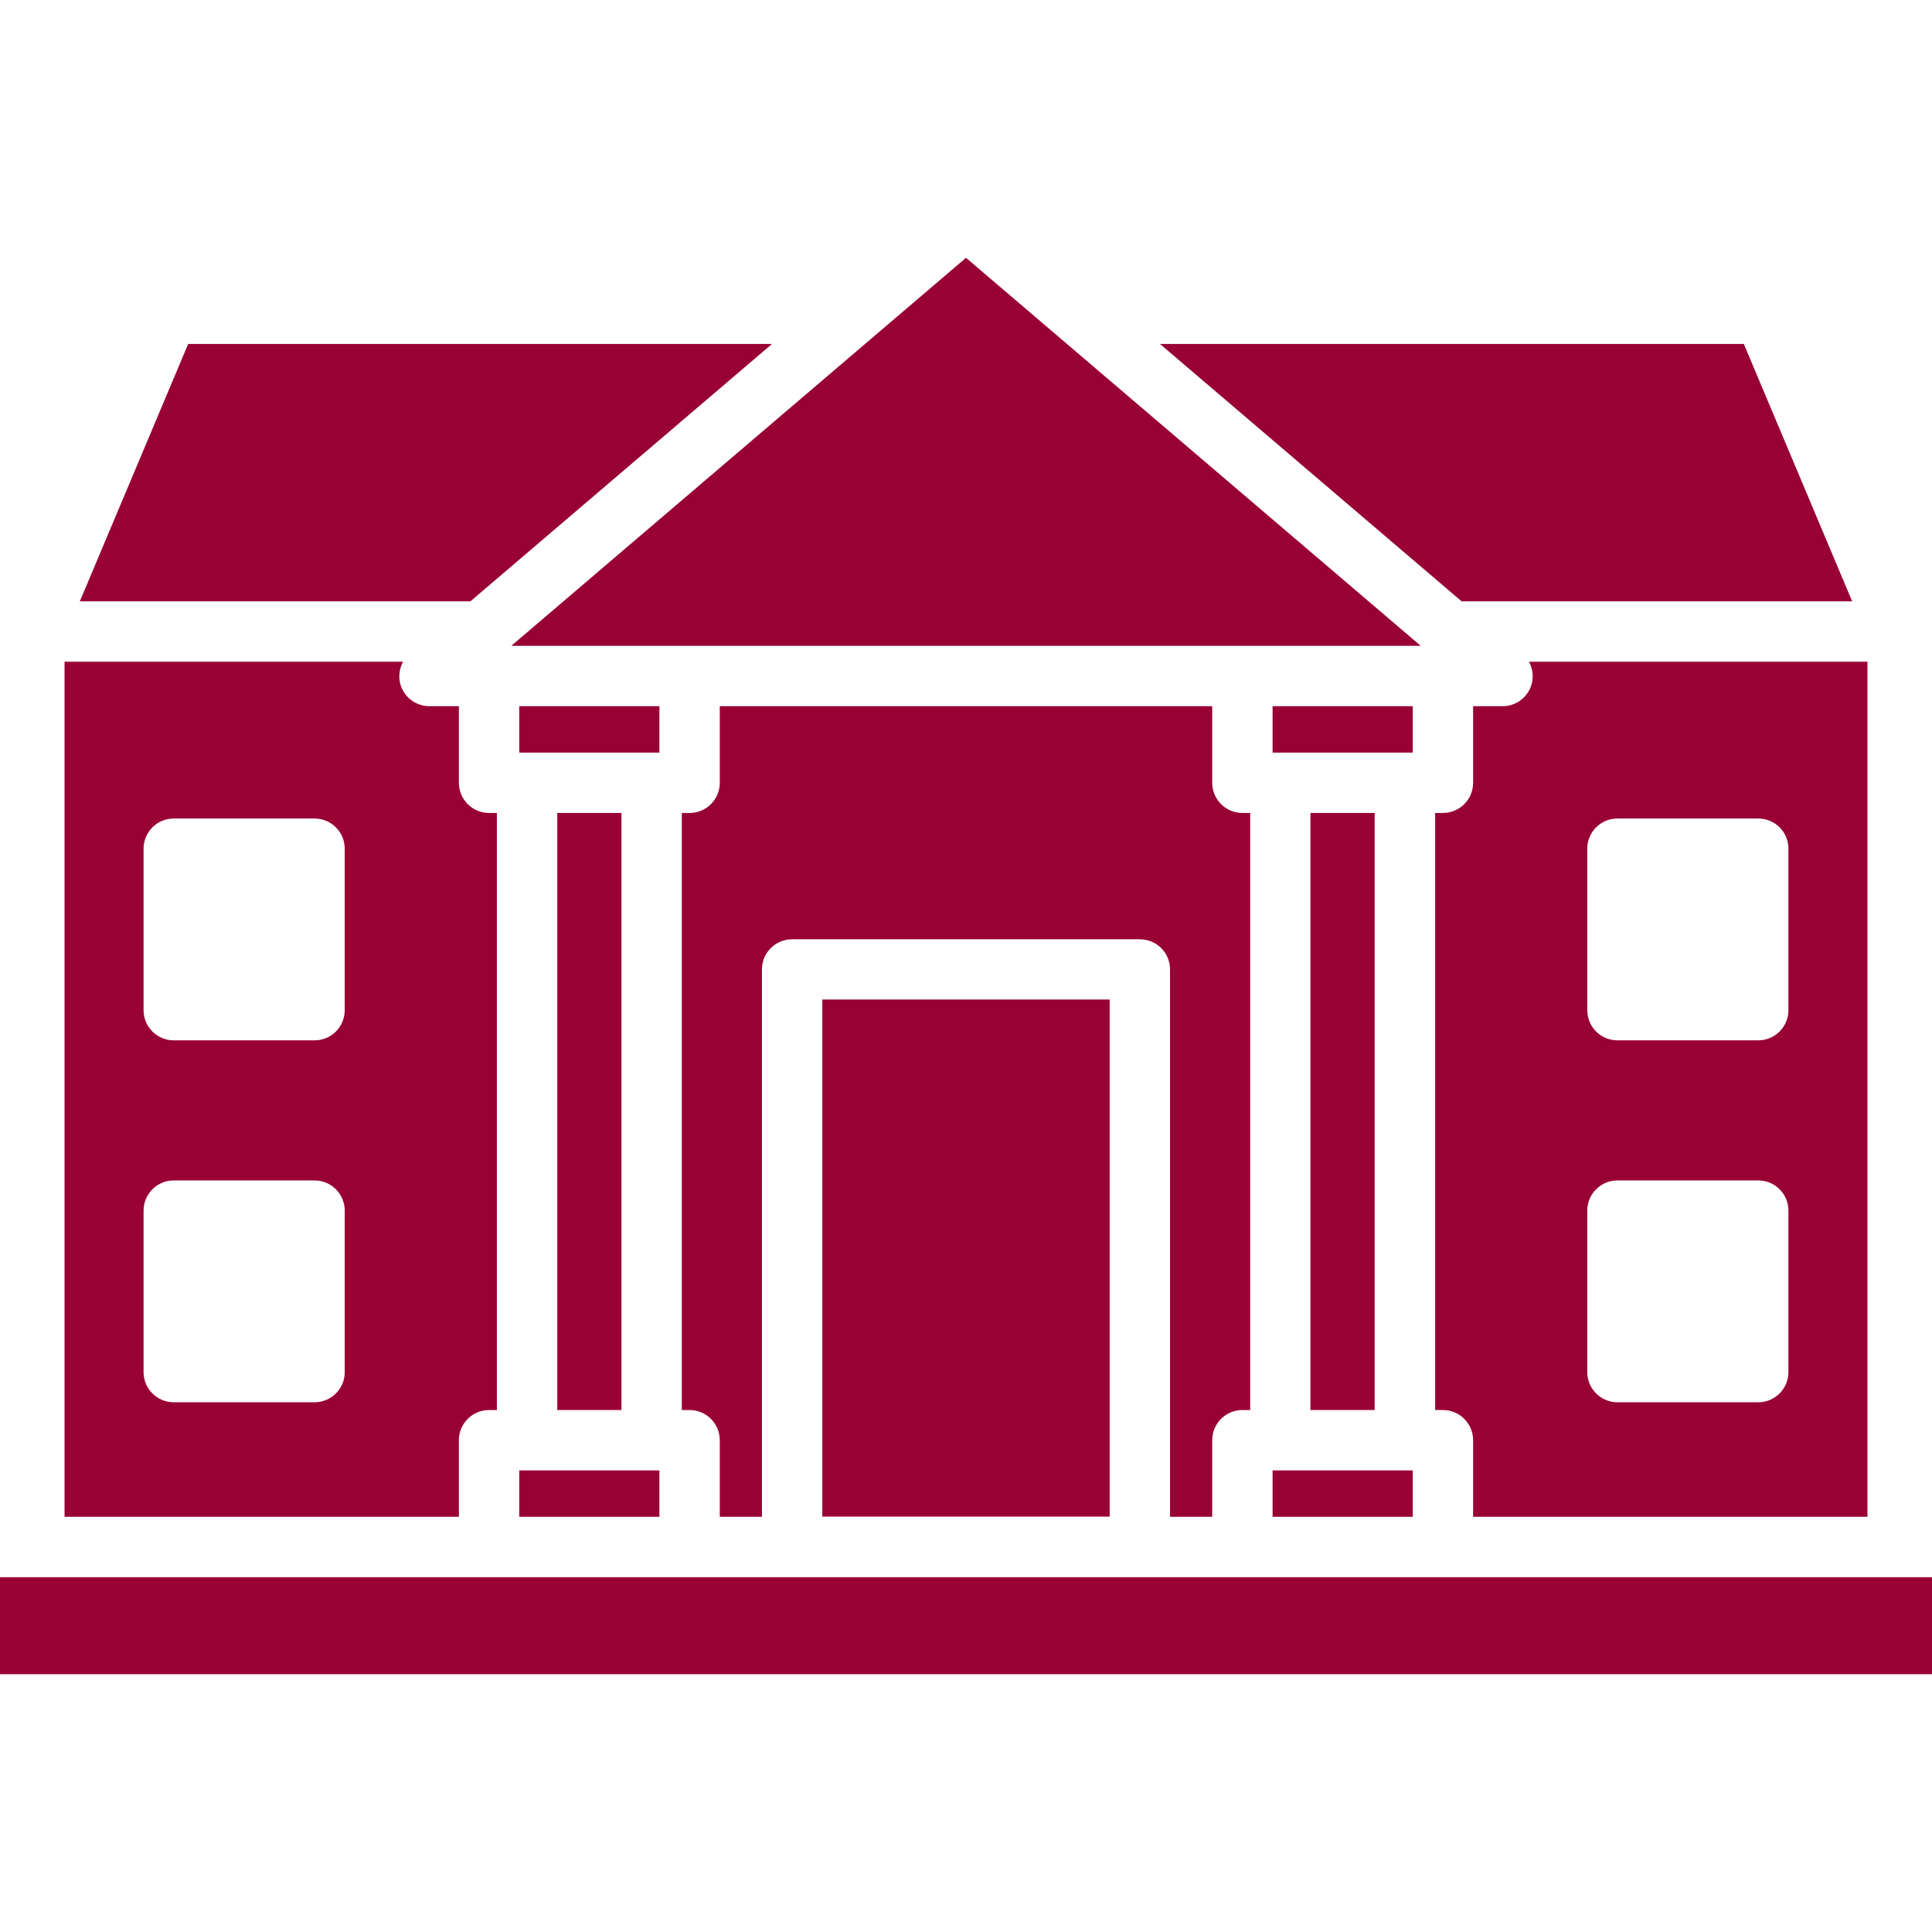 <?xml version="1.0" encoding="iso-8859-1"?>
<!-- Generator: Adobe Illustrator 19.0.0, SVG Export Plug-In . SVG Version: 6.00 Build 0)  -->
<svg version="1.1" xmlns="http://www.w3.org/2000/svg" xmlns:xlink="http://www.w3.org/1999/xlink" x="0px" y="0px" viewBox="0 0 481.882 481.882" style="fill: #990033;" xml:space="preserve">
<g>
	<g>
		<polygon points="317.411,176.14 317.411,187.714 319.352,187.714 350.426,187.714 352.367,187.714 352.367,176.14"/>
	</g>
</g>
<g>
	<g>
		<polygon points="350.426,366.75 319.352,366.75 317.411,366.75 317.411,378.324 352.367,378.324 352.367,366.75 		"/>
	</g>
</g>
<g>
	<g>
		<rect x="326.852" y="202.775" width="16.015" height="148.917"/>
	</g>
</g>
<g>
	<g>
		<path d="M309.882,202.772c-4.161,0-7.529-3.368-7.529-7.529V176.14H179.529v19.103c0,4.161-3.367,7.529-7.529,7.529h-1.941
			v148.919H172c4.162,0,7.529,3.368,7.529,7.529v19.103h10.515V241.802c0-4.162,3.368-7.529,7.529-7.529h86.735
			c4.162,0,7.529,3.367,7.529,7.529v136.522h10.515v-19.103c0-4.161,3.368-7.529,7.529-7.529h1.941V202.772H309.882z"/>
	</g>
</g>
<g>
	<g>
		<rect x="205.101" y="249.299" width="71.672" height="128.979"/>
	</g>
</g>
<g>
	<g>
		<polygon points="434.948,85.794 289.33,85.794 364.558,149.985 461.97,149.985 		"/>
	</g>
</g>
<g>
	<g>
		<polygon points="294.966,110.404 264.014,83.993 264.01,83.988 240.941,64.301 217.872,83.988 217.87,83.991 186.915,110.404 
			127.529,161.081 172,161.081 309.882,161.081 354.353,161.081 		"/>
	</g>
</g>
<g>
	<g>
		<path d="M381.351,165.044c1.009,1.867,1.256,4.1,0.494,6.17c-1.096,2.963-3.911,4.926-7.066,4.926h-7.353v19.103
			c0,4.161-3.368,7.529-7.529,7.529h-1.941v148.919h1.941c4.162,0,7.529,3.368,7.529,7.529v19.103h98.353v-213.28H381.351z
			 M446.073,342.228c0,4.161-3.368,7.529-7.529,7.529h-35.118c-4.161,0-7.529-3.368-7.529-7.529v-40.273
			c0-4.161,3.368-7.529,7.529-7.529h35.118c4.162,0,7.529,3.368,7.529,7.529V342.228z M446.073,251.956
			c0,4.161-3.368,7.529-7.529,7.529h-35.118c-4.161,0-7.529-3.368-7.529-7.529v-40.272c0-4.162,3.368-7.529,7.529-7.529h35.118
			c4.162,0,7.529,3.367,7.529,7.529V251.956z"/>
	</g>
</g>
<g>
	<g>
		<polygon points="162.529,366.75 131.463,366.75 129.514,366.75 129.514,378.324 164.47,378.324 164.47,366.75 		"/>
	</g>
</g>
<g>
	<g>
		<polygon points="46.934,85.794 19.912,149.985 117.323,149.985 192.551,85.794 		"/>
	</g>
</g>
<g>
	<g>
		<rect x="138.993" y="202.775" width="16.008" height="148.917"/>
	</g>
</g>
<g>
	<g>
		<path d="M121.985,202.772c-4.161,0-7.529-3.368-7.529-7.529V176.14h-7.352c-3.155,0-5.971-1.964-7.066-4.926
			c-0.762-2.07-0.514-4.302,0.495-6.17H16.102v213.28h98.353v-19.103c0-4.161,3.368-7.529,7.529-7.529h1.949V202.772H121.985z
			 M85.985,342.228c0,4.161-3.368,7.529-7.529,7.529H43.338c-4.161,0-7.529-3.368-7.529-7.529v-40.273
			c0-4.161,3.368-7.529,7.529-7.529h35.118c4.161,0,7.529,3.368,7.529,7.529V342.228z M85.985,251.956
			c0,4.161-3.368,7.529-7.529,7.529H43.338c-4.161,0-7.529-3.368-7.529-7.529v-40.272c0-4.162,3.368-7.529,7.529-7.529h35.118
			c4.161,0,7.529,3.367,7.529,7.529V251.956z"/>
	</g>
</g>
<g>
	<g>
		<polygon points="473.309,393.382 359.897,393.382 309.882,393.382 284.308,393.382 197.573,393.382 172,393.382 121.985,393.382 
			8.573,393.382 0,393.382 0,417.581 481.882,417.581 481.882,393.382 		"/>
	</g>
</g>
<g>
	<g>
		<polygon points="129.514,176.14 129.514,187.714 131.463,187.714 162.529,187.714 164.47,187.714 164.47,176.14 		"/>
	</g>
</g>
</svg>
